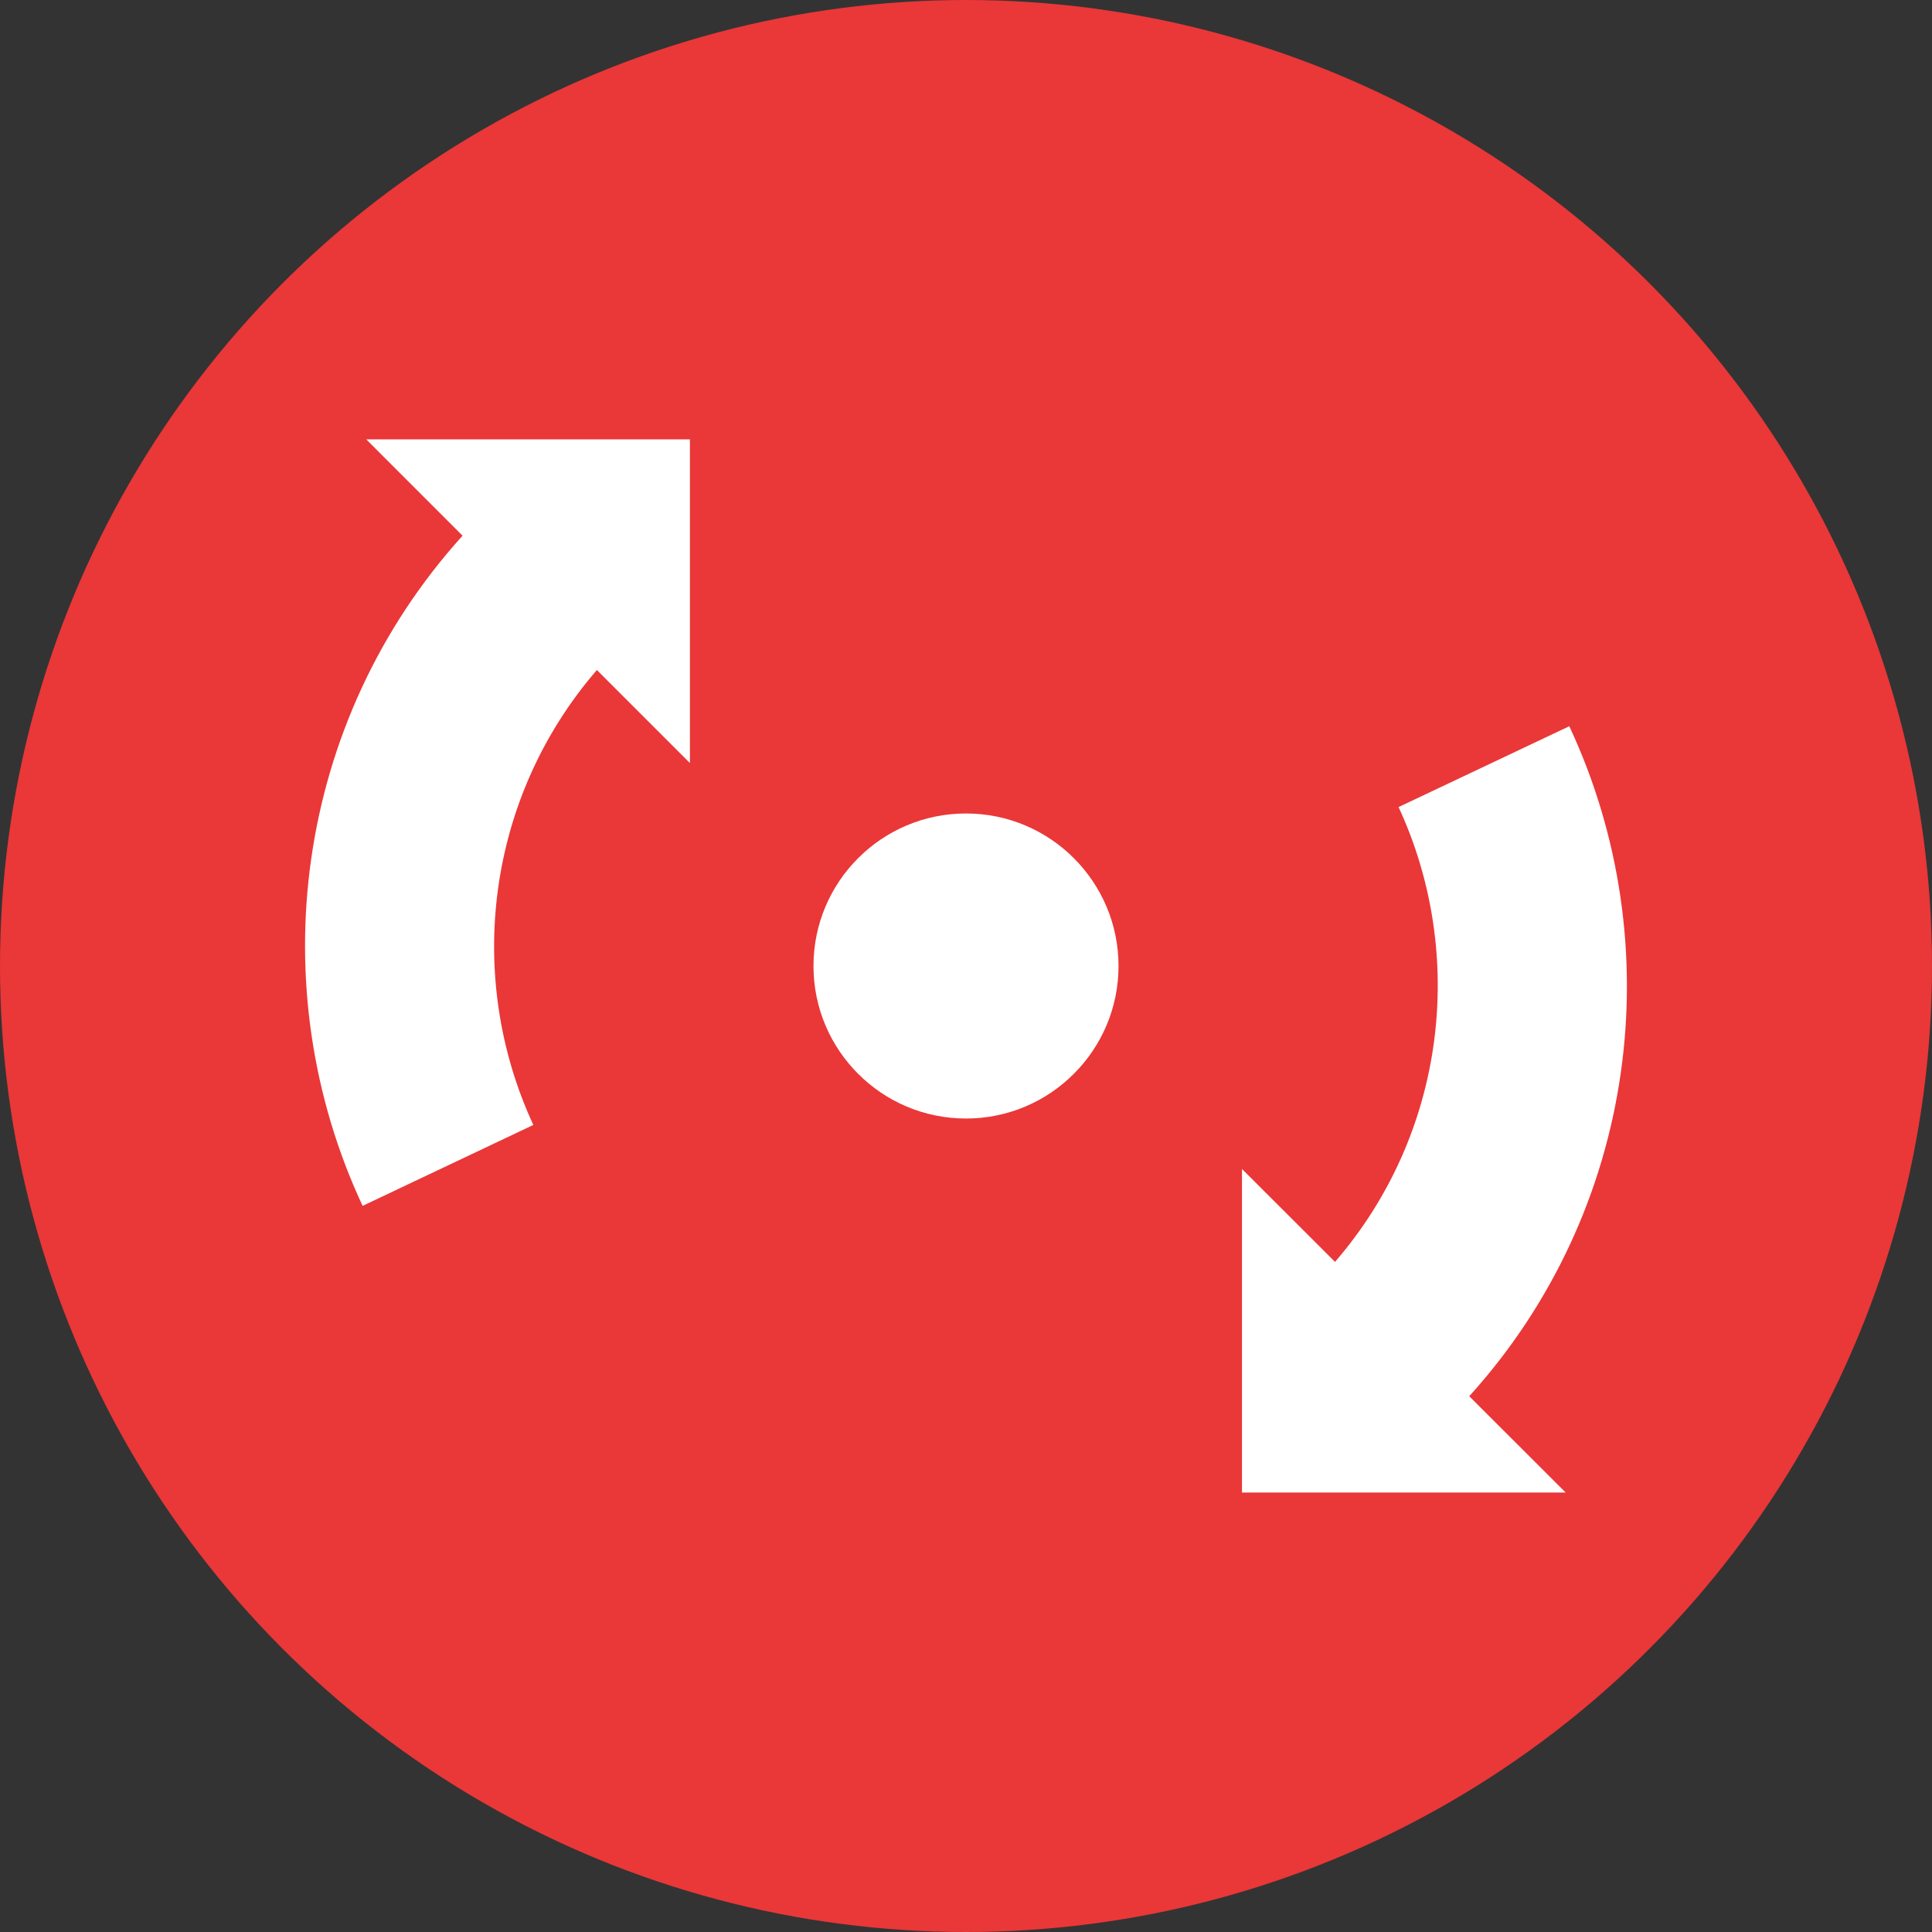 <svg width="19" height="19" viewBox="0 0 19 19" fill="none" xmlns="http://www.w3.org/2000/svg">
<rect x="0" y="0" width="19" height="19" fill="#333333" stroke="none"/>
<circle cx="9.5" cy="9.5" r="9.5" fill="#EA3738"/>
<g clip-path="url(#clip0_20_129)">
<path d="M15.433 7.142L13.754 7.937C14.426 9.389 14.22 11.148 13.129 12.41L12.214 11.496V14.678H15.397L14.449 13.731C16.109 11.898 16.435 9.284 15.433 7.142Z" fill="white"/>
<path d="M5.87 6.589L6.785 7.504V4.321H3.602L4.549 5.268C2.891 7.102 2.565 9.716 3.566 11.859L5.245 11.063C4.572 9.611 4.779 7.852 5.87 6.589Z" fill="white"/>
<path d="M9.5 11C10.328 11 11 10.328 11 9.5C11 8.672 10.328 8 9.5 8C8.671 8 8 8.672 8 9.5C8 10.328 8.671 11 9.5 11Z" fill="white"/>
</g>
<defs>
<clipPath id="clip0_20_129">
<rect width="13" height="13" fill="white" transform="translate(3 3)"/>
</clipPath>
</defs>
</svg>
